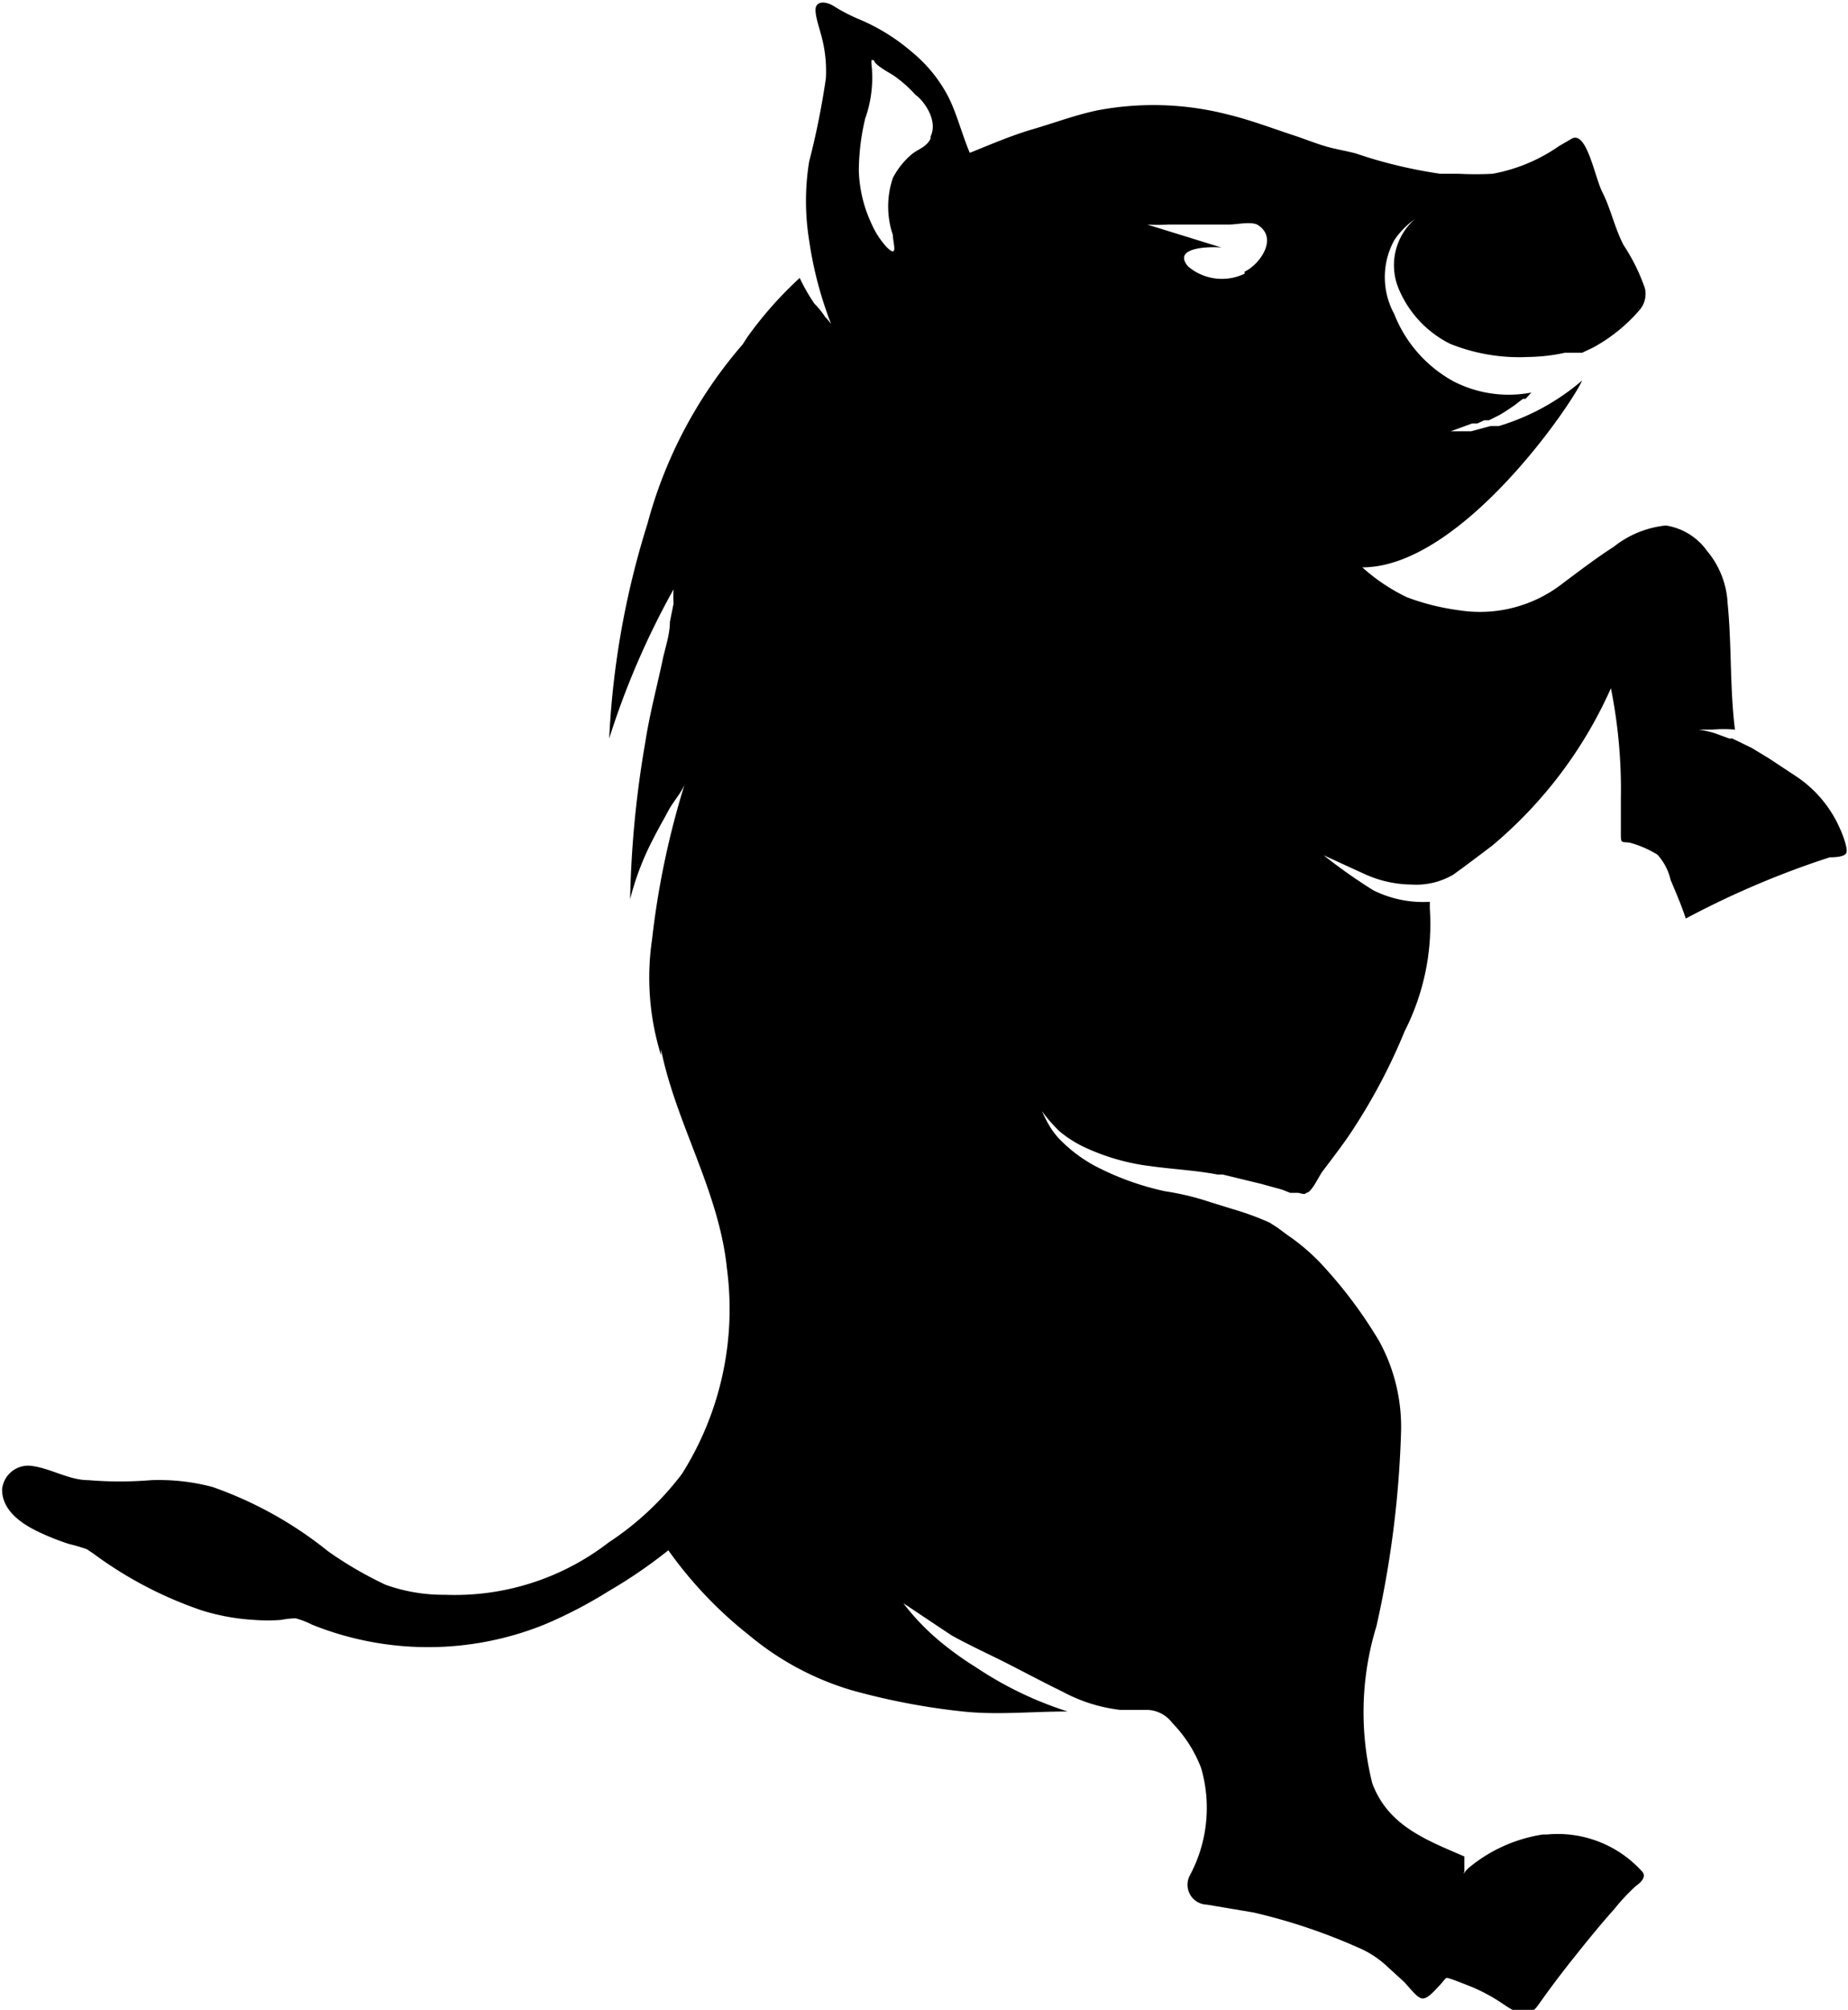 <svg id="a45f12b2-57bc-4b91-a874-e42f80940e57" data-name="Layer 1" xmlns="http://www.w3.org/2000/svg" viewBox="0 0 35.31 38.4">
  <defs/>
  <path class="1cddbcb2-7b4e-4014-856a-218edc08709d" d="M959.23 523.38zM972.38 522.73l-.24.14a3.24 3.24 0 0 1-1.27.53 6 6 0 0 1-.65 0h-.35a9.05 9.05 0 0 1-1.62-.39c-.19-.05-.39-.08-.59-.14s-.42-.15-.64-.22c-.39-.13-.79-.28-1.2-.38a5.72 5.72 0 0 0-2.51-.08c-.42.09-.82.24-1.23.36s-.8.29-1.2.45c-.15-.35-.24-.73-.41-1.07a2.75 2.75 0 0 0-.7-.86 3.79 3.79 0 0 0-1-.62 3.31 3.31 0 0 1-.5-.26c-.1-.06-.26-.1-.32 0s.05.4.09.56a2.55 2.55 0 0 1 .09.83 15.17 15.17 0 0 1-.32 1.59 4.71 4.71 0 0 0 0 1.5 7.27 7.27 0 0 0 .42 1.6 1 1 0 0 0-.11-.13 1.73 1.73 0 0 0-.21-.26 3.48 3.48 0 0 1-.28-.49 7.36 7.36 0 0 0-1 1.13l-.09.14a8.66 8.66 0 0 0-1.82 3.43 16.24 16.24 0 0 0-.73 4.1 15.28 15.28 0 0 1 1.23-2.85 2 2 0 0 0 0 .27l-.07.35c0 .26-.1.52-.15.78-.11.51-.24 1-.32 1.52a19.68 19.68 0 0 0-.29 3 5.25 5.25 0 0 1 .45-1.17c.09-.18.19-.35.28-.52s.24-.33.31-.5a16 16 0 0 0-.62 2.95 5 5 0 0 0 .17 2.22v-.11c.29 1.43 1.11 2.71 1.26 4.19a5.9 5.9 0 0 1-.86 3.92 5.62 5.62 0 0 1-1.4 1.31 4.81 4.81 0 0 1-3.13 1 3.29 3.29 0 0 1-1.13-.19 7.24 7.24 0 0 1-1.1-.64 7.45 7.45 0 0 0-2.21-1.23 4 4 0 0 0-1.17-.13 7.26 7.26 0 0 1-1.2 0c-.37 0-.71-.22-1.07-.27a.5.5 0 0 0-.58.45c0 .4.37.65.68.8a4.77 4.77 0 0 0 .6.24 3.12 3.12 0 0 1 .34.1l.12.08a7.57 7.57 0 0 0 2.08 1.09 4.14 4.14 0 0 0 1 .18 3.31 3.31 0 0 0 .51 0 1.56 1.56 0 0 1 .28-.03 1.58 1.58 0 0 1 .31.12 5.94 5.94 0 0 0 4.44 0 8.62 8.62 0 0 0 1.23-.64 9.39 9.39 0 0 0 1.14-.78 7.85 7.85 0 0 0 1.54 1.62 5.49 5.49 0 0 0 1.95 1.05 13 13 0 0 0 2.14.41c.65.07 1.3 0 2 0a6.92 6.92 0 0 1-1.76-.85 6.06 6.06 0 0 1-.74-.54 4.41 4.41 0 0 1-.64-.68s.85.57.93.62c.36.2.74.37 1.11.56s.69.36 1 .51a3.06 3.06 0 0 0 1.11.35h.53a.62.62 0 0 1 .46.25 2.52 2.52 0 0 1 .55.86 2.73 2.73 0 0 1-.22 2.06.38.38 0 0 0 .33.55l.89.15a11 11 0 0 1 2 .67 1.89 1.89 0 0 1 .51.32l.35.32c.09.08.24.3.35.33s.26-.16.33-.23.12-.15.15-.16.4.14.5.18a3.42 3.42 0 0 1 .46.24c.26.16.55.44.79.1s.46-.63.7-.93.49-.61.75-.9a3.89 3.89 0 0 1 .41-.44c.08-.06.24-.18.11-.3a2.17 2.17 0 0 0-1.8-.69h-.08a2.9 2.9 0 0 0-1.42.64l-.05.05-.09.12v.13c0-.06.05-.2.06-.24v-.28c-.74-.32-1.46-.59-1.76-1.4a5.6 5.6 0 0 1 .08-3 19.49 19.49 0 0 0 .47-3.71 3.41 3.41 0 0 0-.42-1.74 8.65 8.65 0 0 0-1.14-1.51 4 4 0 0 0-.62-.52s-.16-.12-.19-.14l-.14-.09a5.36 5.36 0 0 0-.71-.26l-.42-.13a5.09 5.09 0 0 0-.87-.21 5.29 5.29 0 0 1-1.35-.49 2.8 2.8 0 0 1-.61-.45 1.45 1.45 0 0 1-.23-.28 2.48 2.48 0 0 1-.16-.31 2.69 2.69 0 0 0 .34.39 2.27 2.27 0 0 0 .54.33 4.16 4.16 0 0 0 1.19.33c.43.06.86.08 1.28.16h.1l.74.18.4.11.15.06h.14c.06 0 .13.05.17 0 .1 0 .24-.32.31-.41.21-.28.43-.56.62-.86a11.1 11.1 0 0 0 .95-1.82 4.51 4.51 0 0 0 .48-2.34v-.13a2.13 2.13 0 0 1-1.08-.22 10.22 10.22 0 0 1-.95-.67s.76.35.83.38a2.19 2.19 0 0 0 .85.18 1.4 1.4 0 0 0 .8-.19c.25-.18.5-.37.75-.56a8.35 8.35 0 0 0 2.26-3 9.84 9.84 0 0 1 .19 2.11v.65c0 .21 0 .17.17.19a2 2 0 0 1 .53.23 1.08 1.08 0 0 1 .25.48c.1.24.21.49.29.74a17 17 0 0 1 2.48-1.08l.27-.09c.06 0 .29 0 .32-.09s-.09-.39-.12-.45a2.31 2.31 0 0 0-.83-1l-.53-.35-.33-.2-.37-.18h-.06l-.19-.07a1.67 1.67 0 0 0-.4-.1h.27a2.56 2.56 0 0 1 .43 0c-.1-.8-.06-1.61-.14-2.41a1.68 1.68 0 0 0-.39-1 1.19 1.19 0 0 0-.79-.49 1.91 1.91 0 0 0-1 .41c-.33.21-.64.45-.95.68a2.57 2.57 0 0 1-2 .53 4.46 4.46 0 0 1-1-.25 3.59 3.59 0 0 1-.85-.57c1.88 0 4-3.11 4.2-3.57a4.38 4.38 0 0 1-1.59.87h-.16l-.37.1h-.39l.41-.15h.1l.13-.06h.09l.1-.05.1-.05.1-.06.09-.06.09-.06.09-.07.08-.06h.05l.11-.12a2.3 2.3 0 0 1-1.48-.21 2.51 2.51 0 0 1-1.14-1.29 1.47 1.47 0 0 1 0-1.41 1.54 1.54 0 0 1 .39-.4 1.17 1.17 0 0 0-.32 1.29 2.06 2.06 0 0 0 1 1.09 3.54 3.54 0 0 0 1.5.25 3.46 3.46 0 0 0 .69-.08H972.58l.21-.1a3.16 3.16 0 0 0 .89-.72.47.47 0 0 0 .1-.41 3.65 3.65 0 0 0-.41-.83c-.17-.33-.25-.71-.4-1s-.3-1.19-.59-1.03zm-12.25 0c-.08.16-.22.19-.35.29a1.49 1.49 0 0 0-.37.46 1.7 1.7 0 0 0 0 1.09c0 .15.11.45-.11.24a1.6 1.6 0 0 1-.3-.46 2.56 2.56 0 0 1-.24-1 4.35 4.35 0 0 1 .12-1 2.35 2.35 0 0 0 .12-1.06v-.06h.05c0 .09.33.26.37.29a2.38 2.38 0 0 1 .42.37c.16.11.44.49.29.8zm6 2.58a1 1 0 0 1-1.08-.14c-.32-.38.46-.38.64-.36l-1.42-.44a3.06 3.06 0 0 0 .4 0H965.83c.16 0 .4-.06.54 0 .43.26.03.78-.24.9z" transform="translate(-942.35 -520.08)"/>
</svg>